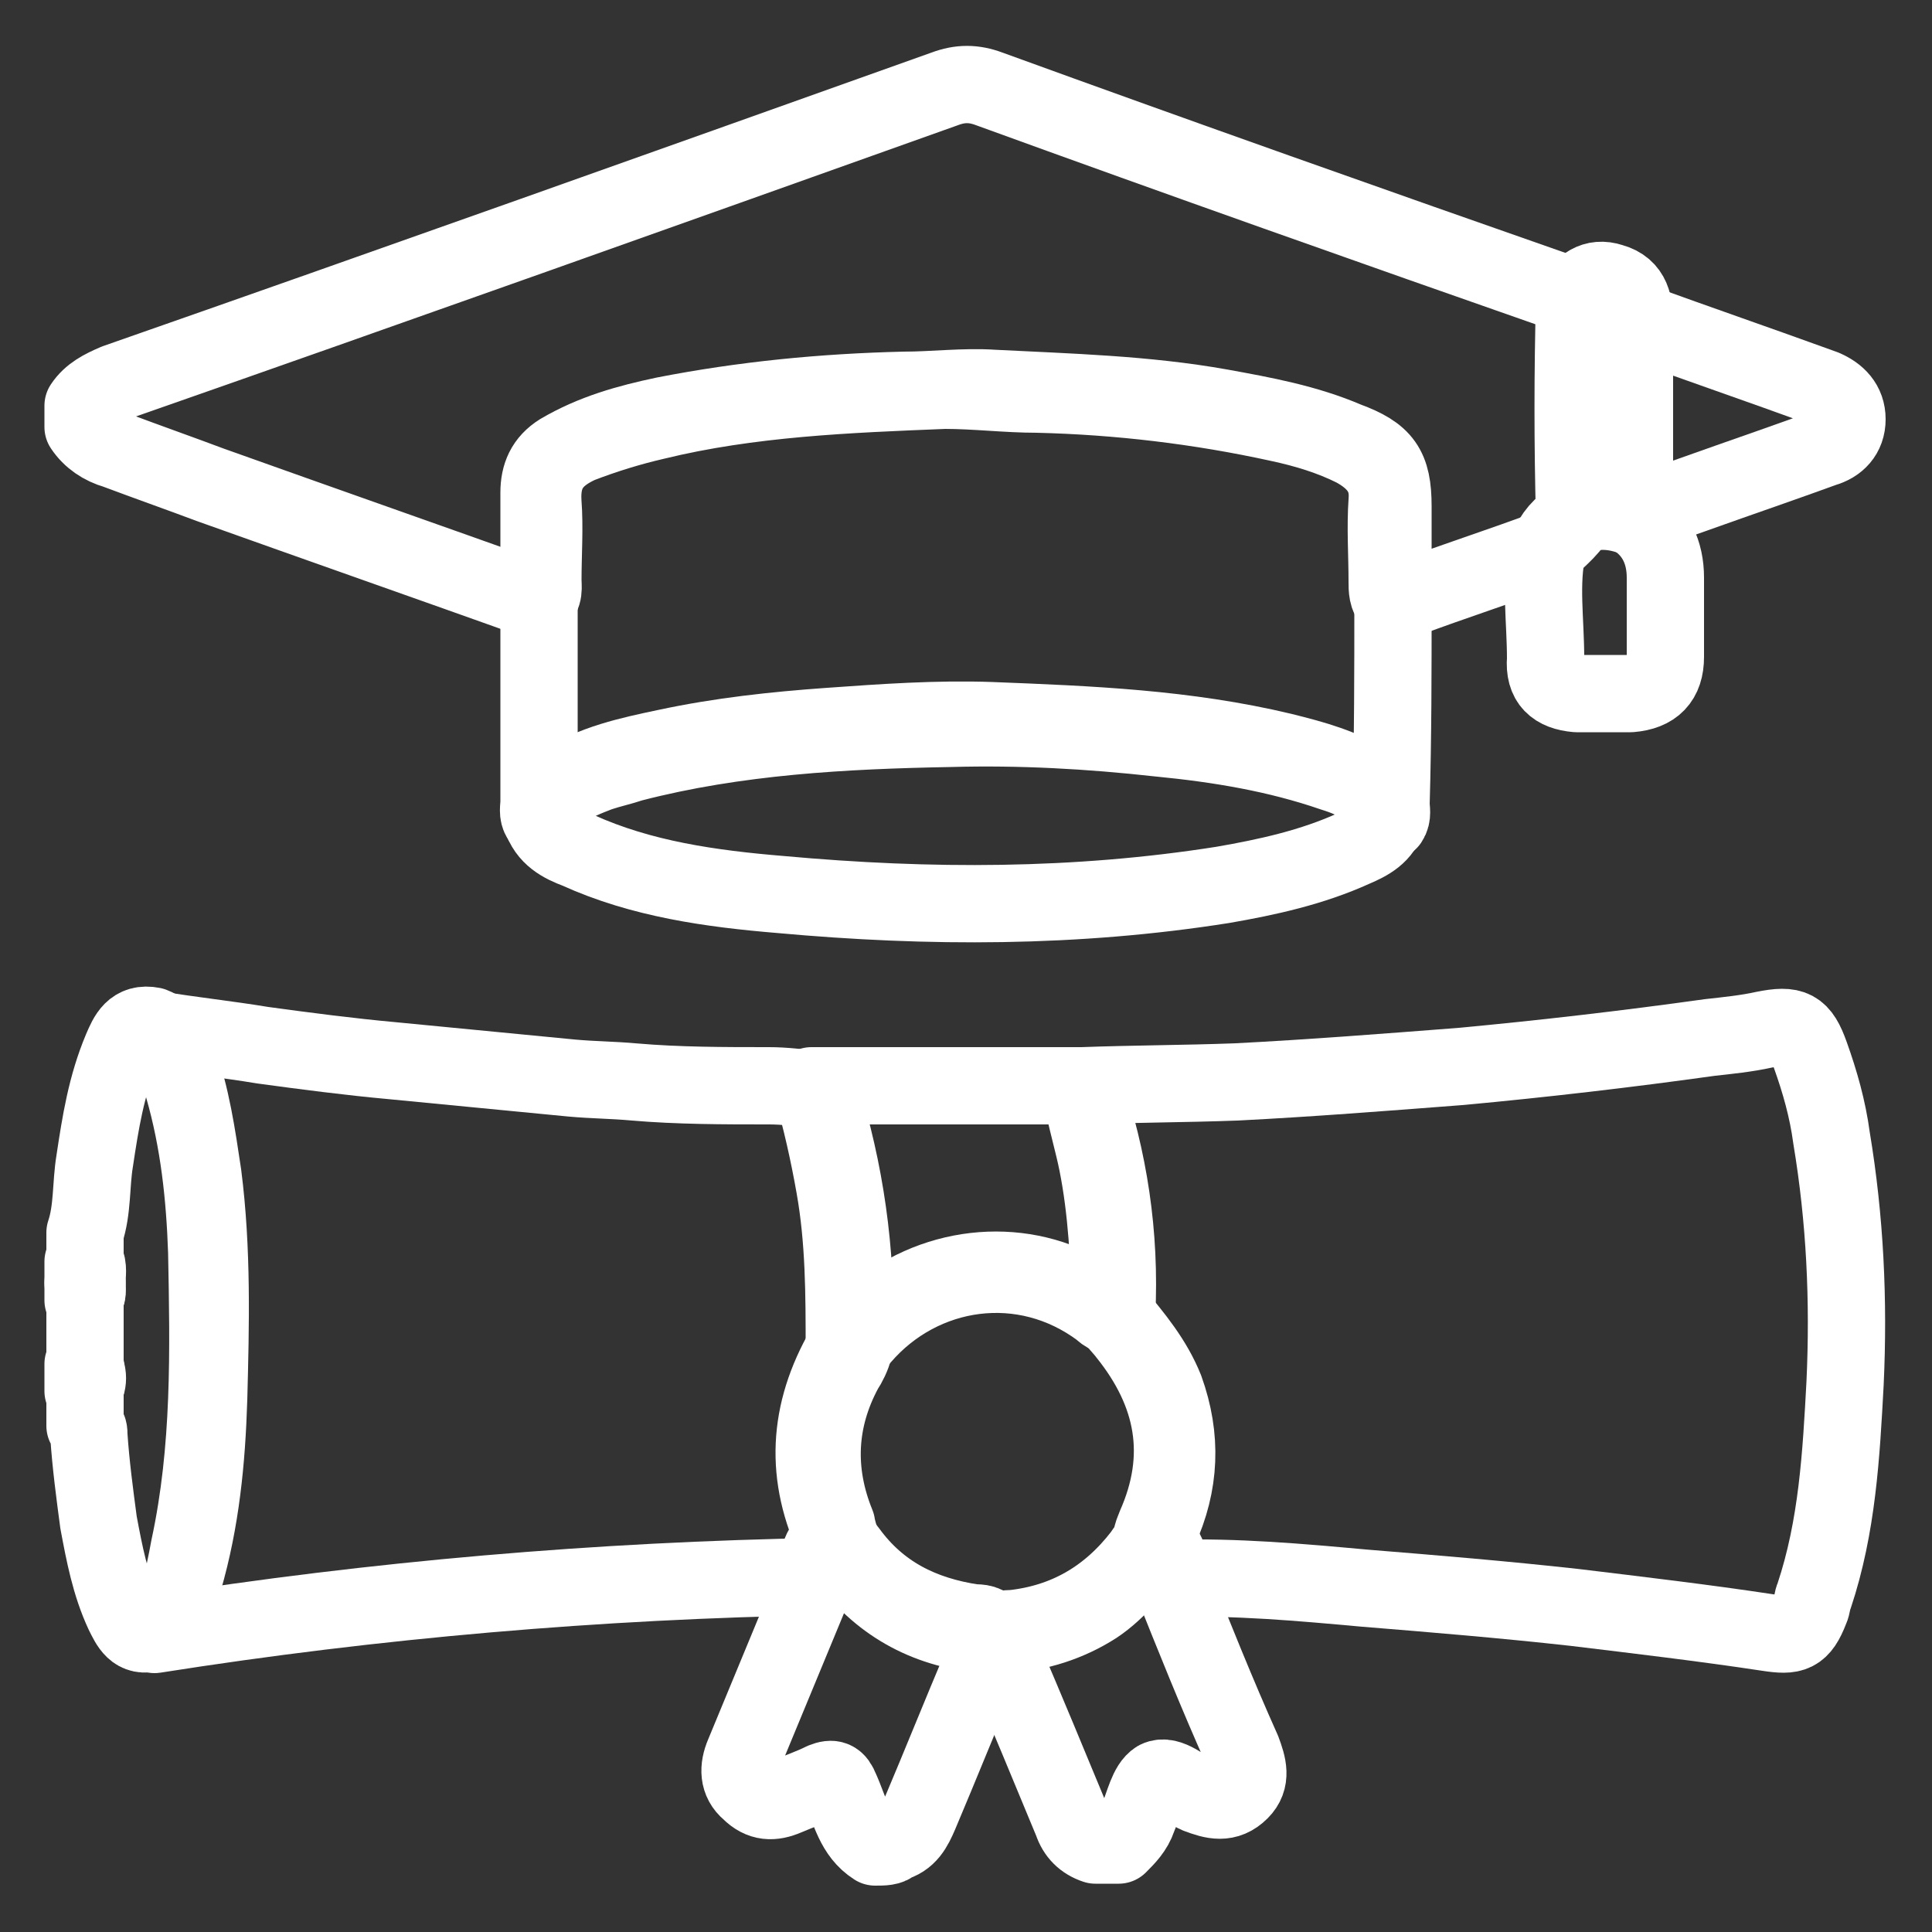 <?xml version="1.0" encoding="utf-8"?>
<!-- Generator: Adobe Illustrator 25.0.0, SVG Export Plug-In . SVG Version: 6.00 Build 0)  -->
<svg version="1.1" id="Layer_1" xmlns="http://www.w3.org/2000/svg" xmlns:xlink="http://www.w3.org/1999/xlink" x="0px" y="0px"
	 viewBox="0 0 100 100" style="enable-background:new 0 0 100 100;" xml:space="preserve">
<rect x="0" y="0" width="100" height="100" fill="#333333" stroke="none"/>
<style type="text/css">
	.st0{fill:none;stroke:#FFFFFF;stroke-width:4;stroke-linecap:round;stroke-linejoin:round;stroke-miterlimit:10;}
	.st1{fill:#E7CB78;stroke:#FFFFFF;stroke-width:4;stroke-linecap:round;stroke-linejoin:round;stroke-miterlimit:10;}
	.st2{fill:#EACF86;stroke:#FFFFFF;stroke-width:4;stroke-linecap:round;stroke-linejoin:round;stroke-miterlimit:10;}
	.st3{fill:#E6C76F;stroke:#FFFFFF;stroke-width:4;stroke-linecap:round;stroke-linejoin:round;stroke-miterlimit:10;}
</style>
<g>
	<path class="st0" d="M80.1,28.4c-2.4,0.9-4.9,1.7-7.3,2.6c-0.2,0.1-0.4,0.1-0.7,0.2c-0.3-0.3-0.3-0.7-0.3-1.1c0-1.4-0.1-2.8,0-4.2
		c0.1-1.3-0.6-2.1-1.7-2.7c-1.2-0.6-2.5-1-3.9-1.3c-4.1-0.9-8.3-1.4-12.5-1.5c-1.6,0-3.2-0.2-4.8-0.2c-5,0.2-10.1,0.4-15,1.6
		c-1.3,0.3-2.6,0.7-3.9,1.2c-1.3,0.6-2,1.4-1.9,3c0.1,1.3,0,2.7,0,4c0,0.4,0.1,0.8-0.3,1.1c-5.6-2-11.3-4-16.9-6
		c-1.6-0.6-3.3-1.2-4.9-1.8c-0.7-0.2-1.3-0.6-1.7-1.2c0-0.4,0-0.7,0-1.1c0.4-0.6,1-0.9,1.7-1.2c14.3-5,28.6-10.1,42.9-15.2
		c0.8-0.3,1.5-0.3,2.3,0C61.1,8.2,71,11.7,81,15.2c0.2,0.1,0.4,0.1,0.6,0.2c0.2,0.2,0.2,0.5,0.2,0.7c-0.1,3.4-0.1,6.9,0,10.3
		C81.4,27.3,80.7,27.8,80.1,28.4z"/>
	<path class="st0" d="M7.9,84.5c-0.9,0.3-1.2-0.4-1.5-1c-0.7-1.5-1-3.1-1.3-4.7c-0.2-1.5-0.4-3-0.5-4.5c0-0.2,0-0.4-0.2-0.5
		c0-0.6,0-1.2,0-1.8c0.1-0.5,0.1-1,0-1.4c0-1.1,0-2.3,0-3.4c0.2-0.3,0-0.6,0.1-0.9c0-0.3,0.1-0.7-0.1-1.1c0-0.5,0-1,0-1.4
		c0.4-1.2,0.3-2.5,0.5-3.7c0.3-2,0.6-3.9,1.4-5.8c0.3-0.7,0.6-1.4,1.6-1.2c0.8,0.3,1,1,1.3,1.7c0.7,1.9,1,4,1.3,6
		c0.5,3.9,0.4,7.8,0.3,11.6c-0.1,3.2-0.4,6.3-1.3,9.4C9.2,82.9,9,84,7.9,84.5z"/>
	<path class="st0" d="M45.3,95.6c-1.1-0.7-1.3-1.9-1.8-3c-0.2-0.5-0.4-0.6-0.9-0.4c-0.6,0.3-1.2,0.5-1.9,0.8s-1.3,0.3-1.9-0.3
		c-0.6-0.5-0.6-1.2-0.3-1.9c1.2-2.9,2.4-5.8,3.6-8.7c0.1-0.2,0.2-0.5,0.2-0.8c0.1-0.7,0.1-1.3,0.9-1.7c0.4,0.1,0.5,0.5,0.7,0.7
		c1.6,2.2,3.8,3.3,6.5,3.7c0.3,0,0.7,0,0.9,0.4c0.1,0.7-0.3,1.2-0.5,1.8c-1.1,2.6-2.1,5.1-3.2,7.7c-0.3,0.7-0.6,1.3-1.4,1.5
		C46.1,95.6,45.7,95.6,45.3,95.6z"/>
	<path class="st0" d="M60.6,81.7c1.2,3,2.4,6,3.7,8.9c0.3,0.8,0.5,1.5-0.1,2.1c-0.7,0.7-1.4,0.5-2.2,0.2c-0.7-0.3-1.5-1.1-2.1-0.8
		c-0.5,0.3-0.7,1.3-1,2c-0.2,0.6-0.6,1-1,1.4c-0.4,0-0.8,0-1.2,0c-0.6-0.2-1-0.6-1.2-1.2c-1.2-2.9-2.4-5.8-3.6-8.6
		c-0.1-0.3-0.2-0.7-0.3-1c0.1-0.4,0.5-0.4,0.8-0.4c2.8-0.3,5-1.6,6.7-3.8c0.2-0.3,0.4-0.6,0.8-0.7C60.5,80.3,60.6,81,60.6,81.7z"/>
	<path class="st1" d="M4.3,70.6c0.3,0.5,0.3,1,0,1.4C4.3,71.6,4.3,71.1,4.3,70.6z"/>
	<path class="st2" d="M4.3,65.3c0.3,0.3,0.1,0.7,0.2,1.1c-0.1,0.1-0.1,0.1-0.2,0C4.3,66,4.3,65.7,4.3,65.3z"/>
	<path class="st3" d="M4.3,66.4c0.1,0,0.1,0,0.2,0c0,0.3,0.1,0.6-0.2,0.9C4.3,67,4.3,66.7,4.3,66.4z"/>
	<path class="st0" d="M60.6,81.7c-0.3-0.6-0.6-1.2-0.9-1.8c-0.2-0.3,0-0.6,0.1-0.9c1.6-3.6,1-6.9-1.5-10c-0.3-0.4-0.7-0.7-0.8-1.2
		c-0.1-2.6-0.2-5.1-0.7-7.6c-0.2-1-0.5-2-0.7-3c-0.1-0.3-0.3-0.7-0.1-1c2.7-0.1,5.3-0.1,8-0.2c3.9-0.2,7.7-0.5,11.6-0.8
		c4.3-0.4,8.6-0.9,12.9-1.5c0.9-0.1,1.9-0.2,2.8-0.4c1.5-0.3,1.9-0.1,2.4,1.3c0.5,1.4,0.9,2.8,1.1,4.3c0.7,4.2,0.9,8.4,0.7,12.7
		c-0.2,3.7-0.4,7.4-1.6,11c-0.1,0.2-0.1,0.5-0.2,0.7c-0.5,1.3-0.9,1.4-2.2,1.2c-3.3-0.5-6.7-0.9-10-1.3c-3.6-0.4-7.2-0.7-10.9-1
		C67.3,81.9,64,81.6,60.6,81.7z"/>
	<path class="st0" d="M43.4,79.9c-0.3,0.6-0.6,1.1-0.8,1.7C31,81.8,19.4,82.8,8,84.6c1.2-1.2,1.5-2.9,1.8-4.5
		c1.1-5.1,1-10.2,0.9-15.3c-0.1-2.9-0.4-5.7-1.2-8.5c-0.3-1.1-0.6-2.2-1.4-3c1.8,0.3,3.7,0.5,5.5,0.8c2.2,0.3,4.5,0.6,6.7,0.8
		c3.1,0.3,6.2,0.6,9.3,0.9c1.1,0.1,2.1,0.1,3.2,0.2c2.3,0.2,4.7,0.2,7,0.2c0.8,0,1.6,0.1,2.4,0.2c0.3,0.2,0.4,0.6,0.5,0.9
		c1.2,4.1,1.7,8.3,1.5,12.5c-0.1,0.4-0.3,0.8-0.5,1.1c-1.4,2.6-1.5,5.3-0.4,8C43.3,79.1,43.5,79.4,43.4,79.9z"/>
	<path class="st0" d="M27.9,31.1c0-1.9,0-3.7,0-5.6c0-0.9,0.3-1.6,1.1-2.1c1.7-1,3.5-1.5,5.4-1.9c4.1-0.8,8.2-1.2,12.4-1.3
		c1.5,0,3.1-0.2,4.6-0.1c3.9,0.2,7.9,0.3,11.8,1c2.2,0.4,4.4,0.8,6.5,1.7c1.9,0.7,2.4,1.4,2.4,3.4c0,1.7,0,3.3,0,5
		c0,3.5,0,6.9-0.1,10.4c0,0.3,0.1,0.6-0.1,0.9C71.4,41,70.3,40.4,69,40c-2.9-1-5.9-1.5-9-1.8c-3.6-0.4-7.2-0.6-10.8-0.5
		c-5.5,0.1-11.1,0.4-16.5,1.8c-0.6,0.2-1.1,0.3-1.7,0.5c-1.3,0.5-2.5,1-3,2.4c-0.2-0.3-0.1-0.6-0.1-0.9C27.9,38,27.9,34.6,27.9,31.1
		z"/>
	<path class="st0" d="M28,42.3c-0.1-0.8,0.4-1.3,1-1.7c1.7-1.1,3.6-1.5,5.5-1.9c2.8-0.6,5.6-0.9,8.4-1.1c2.8-0.2,5.6-0.4,8.4-0.3
		c5.1,0.2,10.1,0.4,15.1,1.6c1.6,0.4,3.1,0.8,4.5,1.7c0.6,0.4,1,0.9,0.9,1.7c-0.2,0.9-1,1.3-1.7,1.6c-2.2,1-4.5,1.5-6.8,1.9
		C55.7,47,48.1,47,40.4,46.3c-3.6-0.3-7.2-0.8-10.5-2.3C29.1,43.7,28.3,43.3,28,42.3z"/>
	<path class="st0" d="M43.7,69.8c0-2.8,0-5.6-0.5-8.4c-0.3-1.7-0.7-3.5-1.2-5.2c4.7,0,9.4,0,14.1,0C57.4,60,58,63.9,57.8,68
		c-0.3,0.2-0.6,0-0.8-0.2c-4-3-9.3-2.2-12.4,1.4C44.4,69.4,44.2,69.8,43.7,69.8z"/>
	<path class="st0" d="M84.6,16.6c3.3,1.2,6.5,2.3,9.8,3.5c0.7,0.3,1.2,0.8,1.2,1.6c0,0.8-0.5,1.3-1.2,1.5c-3.3,1.2-6.6,2.3-9.8,3.5
		c-0.4-0.3-0.3-0.7-0.3-1.2c0-2.6,0-5.2,0-7.8C84.3,17.3,84.2,16.9,84.6,16.6z"/>
	<path class="st0" d="M80.1,28.4c0.3-0.7,0.7-1.2,1.4-1.6c0.9-0.8,2.2-0.8,3.1,0c1.1,0.7,1.6,1.8,1.6,3.1c0,1.4,0,2.7,0,4.1
		c0,1.2-0.6,1.8-1.8,1.9c-0.9,0-1.9,0-2.8,0c-1.1-0.1-1.7-0.6-1.6-1.8C80,32.1,79.7,30.2,80.1,28.4z"/>
	<path class="st0" d="M84.6,26.8c-1-0.4-2.1-0.5-3.1,0c-0.1-3.8-0.1-7.5,0-11.3c0.4-0.7,1-1.2,1.9-0.9c1.1,0.3,1.2,1.2,1.2,2.1
		c0,3.3,0,6.7,0,10C84.6,26.7,84.6,26.7,84.6,26.8z"/>
	<path class="st0" d="M43.7,69.8c0.8-0.9,1.6-1.8,2.6-2.5c3.4-2.2,7.9-2.1,11,0.5c0.1,0.1,0.3,0.1,0.4,0.2c1,1.2,2,2.4,2.6,3.9
		c0.9,2.5,0.8,4.9-0.3,7.3c-0.1,0.3-0.2,0.5-0.3,0.8c-0.9,1.1-1.8,2.3-3,3.1c-1.4,0.9-3,1.4-4.6,1.5c-0.2,0-0.4,0-0.6,0.2h-0.1
		c-0.3-0.4-0.8-0.2-1.3-0.3c-3-0.5-5.2-2.1-6.8-4.6C41.6,76.4,41.8,73.1,43.7,69.8z"/>
</g>
</svg>
